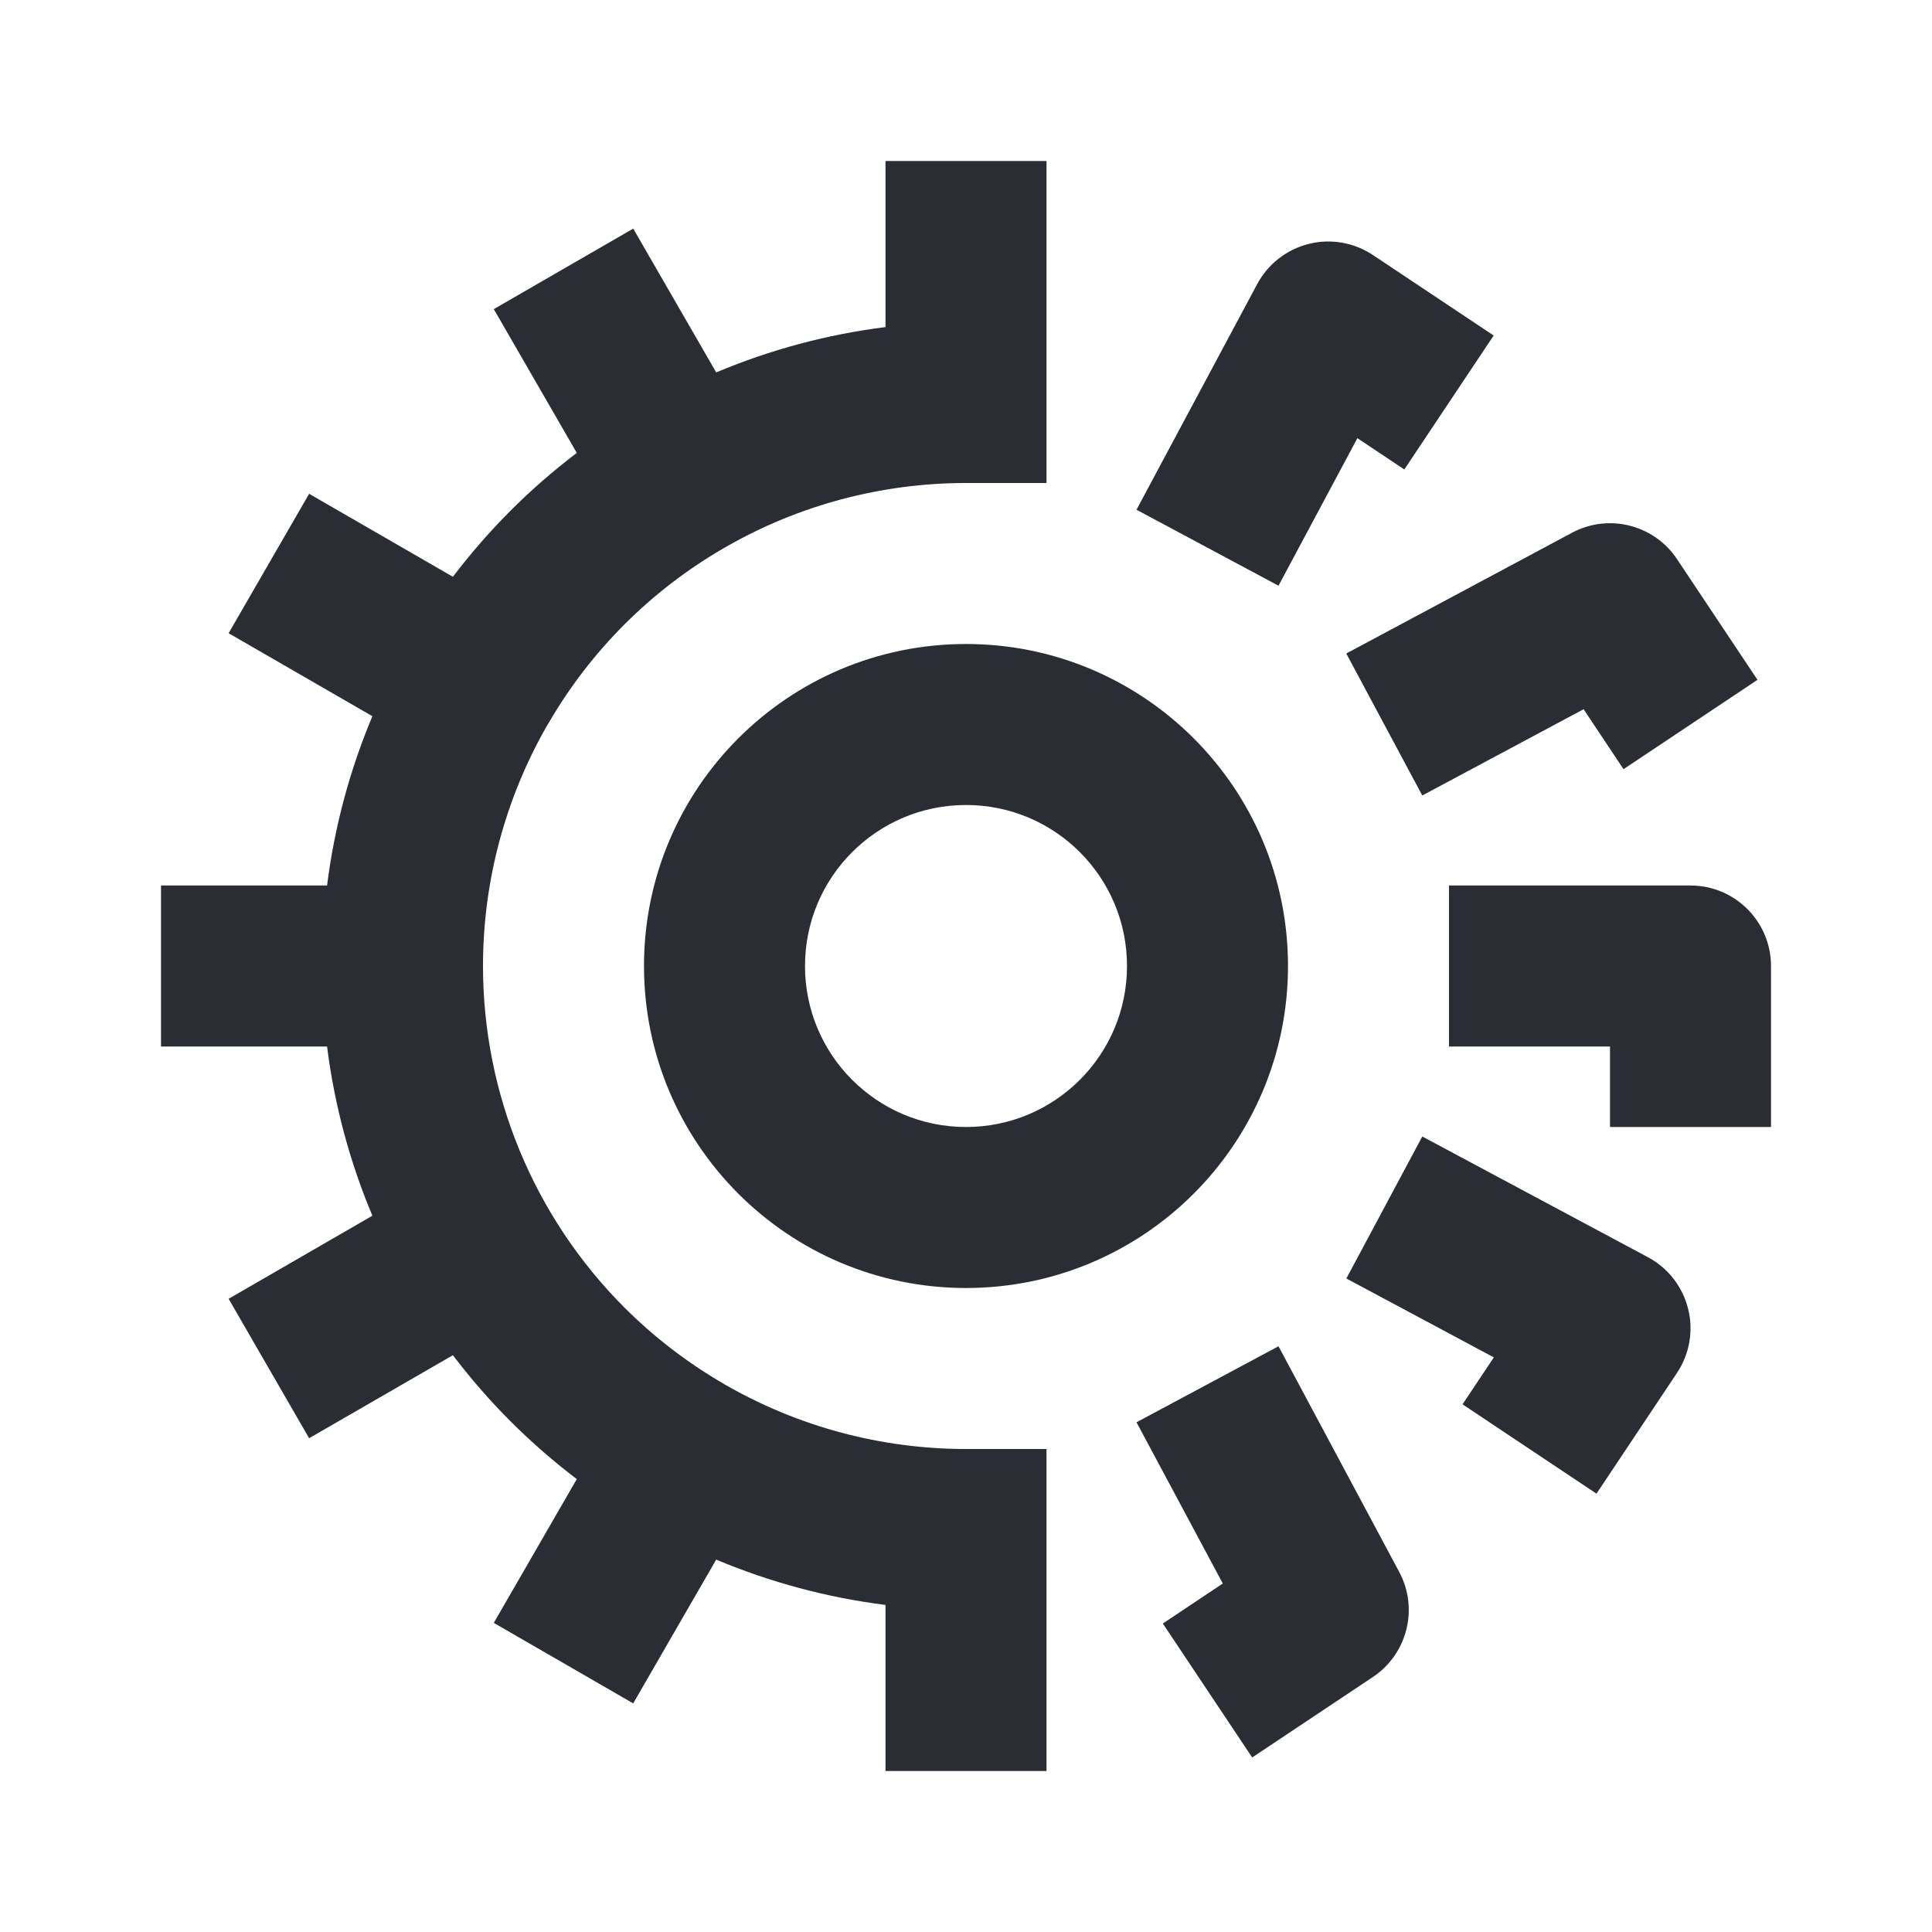<svg width="24" height="24" viewBox="0 0 24 24" fill="none" xmlns="http://www.w3.org/2000/svg">
<path d="M13 6H12C10.946 6 9.92 6.277 9.021 6.792L8.979 6.816C8.536 7.074 8.125 7.389 7.757 7.757C7.39 8.124 7.076 8.534 6.819 8.975L6.789 9.025C6.277 9.923 6 10.947 6 12C6 13.591 6.632 15.117 7.757 16.243C8.127 16.612 8.539 16.928 8.983 17.186L9.017 17.206C9.917 17.722 10.944 18 12 18H13V22H11V19.937C10.274 19.846 9.566 19.655 8.897 19.374L7.866 21.16L6.134 20.16L7.165 18.374C6.877 18.155 6.602 17.916 6.343 17.657C6.084 17.398 5.845 17.123 5.626 16.835L3.84 17.866L2.84 16.134L4.626 15.102C4.345 14.434 4.154 13.726 4.063 13H2V11H4.063C4.154 10.274 4.345 9.566 4.626 8.897L2.84 7.866L3.84 6.134L5.626 7.165C5.845 6.877 6.084 6.602 6.343 6.343C6.602 6.084 6.877 5.845 7.165 5.626L6.134 3.84L7.866 2.84L8.897 4.626C9.566 4.345 10.274 4.154 11 4.063V2H13V6Z" fill="#2B2D34"/>
<path fill-rule="evenodd" clip-rule="evenodd" d="M12 8C9.791 8 8 9.791 8 12C8 14.209 9.791 16 12 16C14.209 16 16 14.209 16 12C16 9.791 14.209 8 12 8ZM10 12C10 10.895 10.895 10 12 10C13.105 10 14 10.895 14 12C14 13.105 13.105 14 12 14C10.895 14 10 13.105 10 12Z" fill="#2B2D34"/>
<path d="M20 14V13H18V11H21C21.552 11 22 11.448 22 12V14H20Z" fill="#2B2D34"/>
<path d="M17.382 19.528L15.882 16.724L14.118 17.668L15.19 19.671L14.445 20.168L15.555 21.832L17.055 20.832C17.483 20.546 17.625 19.982 17.382 19.528Z" fill="#2B2D34"/>
<path d="M20.168 9.555L19.672 8.81L17.668 9.882L16.724 8.118L19.528 6.618C19.982 6.375 20.547 6.517 20.832 6.945L21.832 8.445L20.168 9.555Z" fill="#2B2D34"/>
<path d="M20.472 15.618L17.668 14.118L16.725 15.882L18.557 16.862L18.168 17.445L19.832 18.555L20.832 17.055C20.989 16.82 21.039 16.53 20.97 16.257C20.901 15.983 20.721 15.751 20.472 15.618Z" fill="#2B2D34"/>
<path d="M17.055 3.168C16.82 3.012 16.53 2.961 16.257 3.03C15.983 3.099 15.751 3.28 15.618 3.528L14.118 6.332L15.882 7.276L16.862 5.443L17.445 5.832L18.555 4.168L17.055 3.168Z" fill="#2B2D34"/>
</svg>
